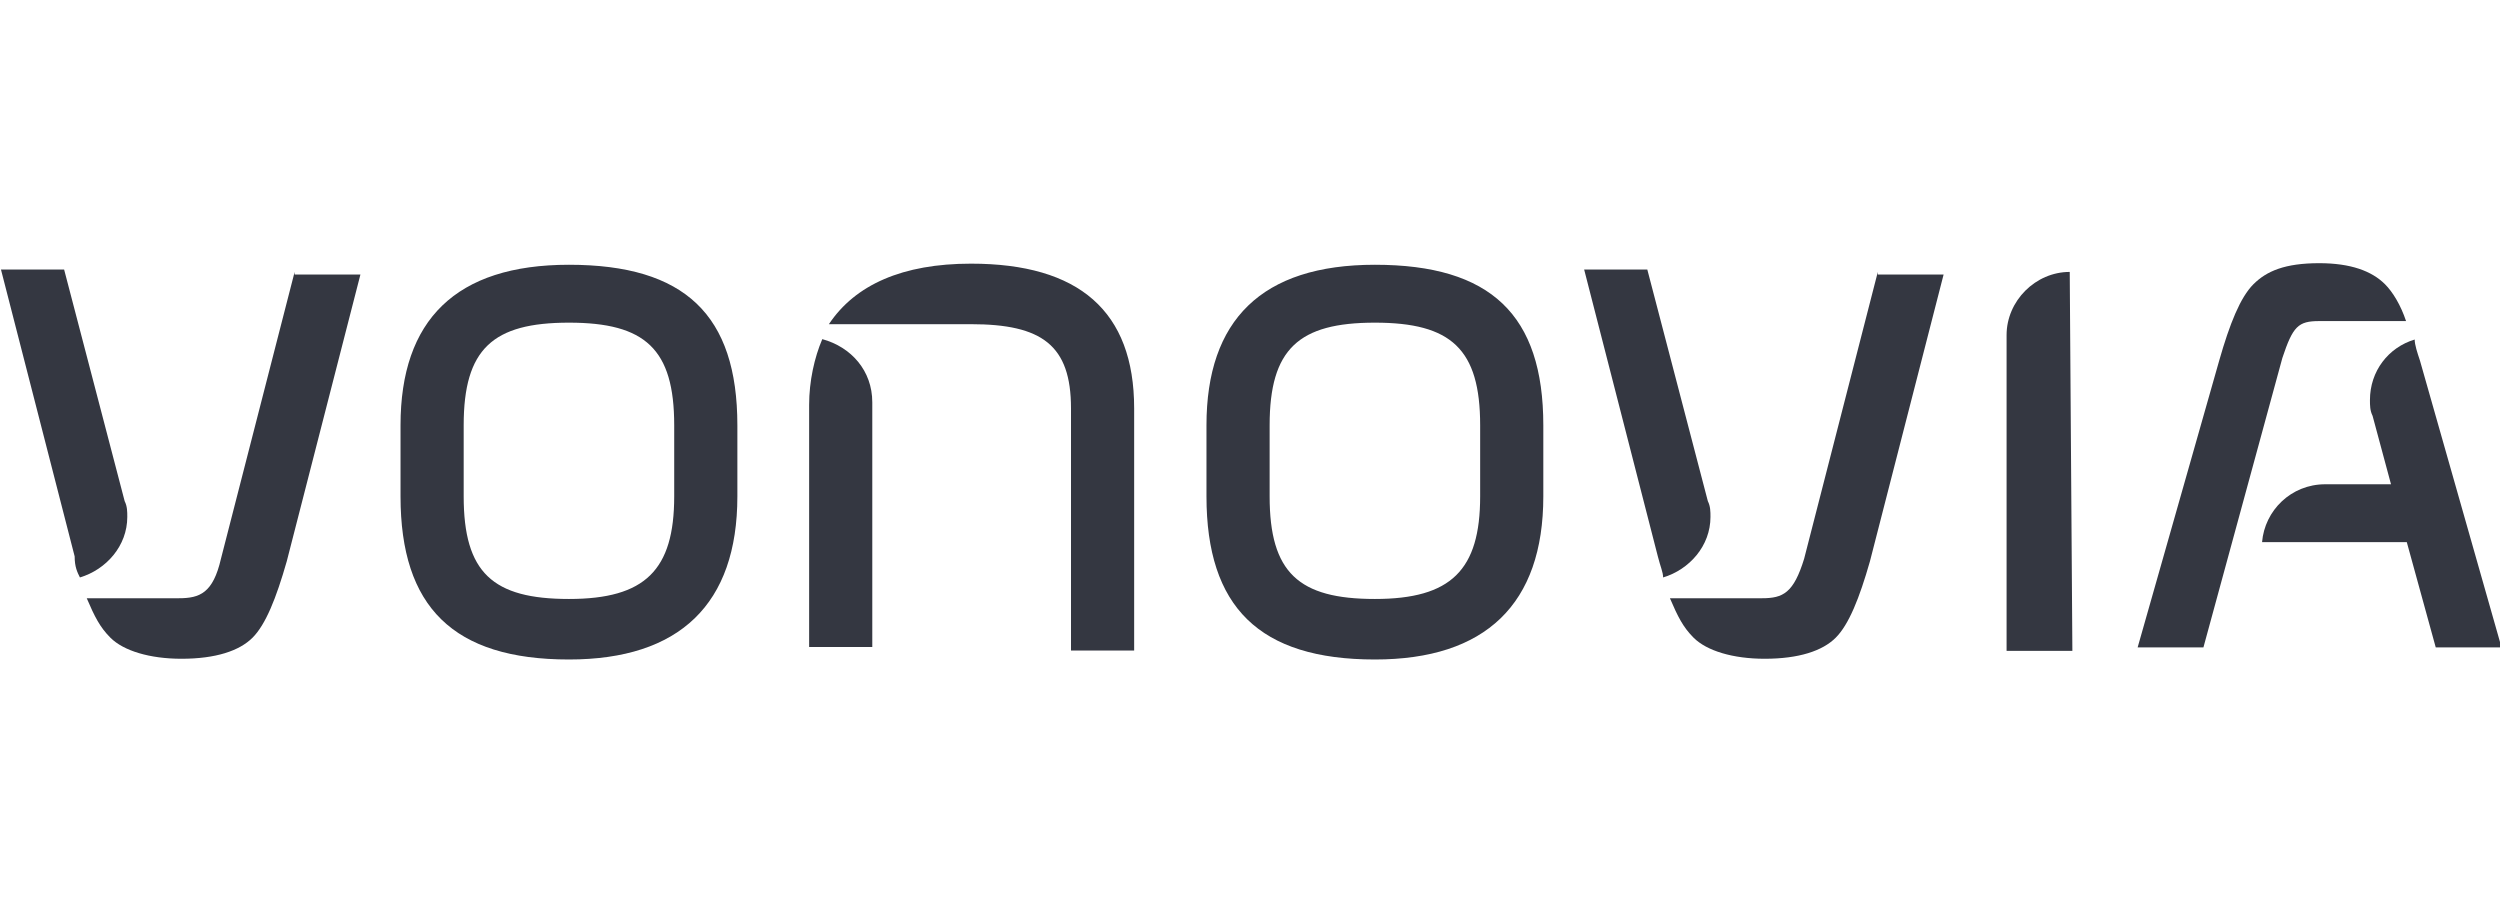 <?xml version="1.0" encoding="utf-8"?>
<!-- Generator: Adobe Illustrator 26.0.1, SVG Export Plug-In . SVG Version: 6.00 Build 0)  -->
<svg version="1.1" id="Layer_1" xmlns="http://www.w3.org/2000/svg" xmlns:xlink="http://www.w3.org/1999/xlink" x="0px" y="0px"
	 viewBox="0 0 95 35" style="enable-background:new 0 0 95 35;" xml:space="preserve">
<style type="text/css">
	.st0{fill:#343741;}
</style>
<g id="g4176" transform="translate(448.82,54.361)">
	<path id="path4178" class="st0" d="M-431.2-38.2c0-2.9,1.1-3.9,4-3.9c2.9,0,4,1,4,3.9v2.7c0,2.8-1.1,3.9-4,3.9c-2.9,0-4-1-4-3.9
		V-38.2z M-427.2-44.3c-4.3,0-6.4,2.1-6.4,6.1v2.7c0,4.2,2,6.2,6.4,6.2c4.2,0,6.4-2.1,6.4-6.2v-2.7
		C-420.8-42.4-422.8-44.3-427.2-44.3"/>
</g>
<g id="g4180" transform="translate(489.946,54.361)">
	<path id="path4182" class="st0" d="M-441.7-38.2c0-2.9,1.1-3.9,4-3.9c2.9,0,4,1,4,3.9v2.7c0,2.8-1.1,3.9-4,3.9c-2.9,0-4-1-4-3.9
		V-38.2z M-437.7-44.3c-4.3,0-6.4,2.1-6.4,6.1v2.7c0,4.2,2,6.2,6.4,6.2c4.2,0,6.4-2.1,6.4-6.2v-2.7
		C-431.3-42.4-433.3-44.3-437.7-44.3"/>
</g>
<g id="g4184" transform="translate(429.237,46.543)">
	<path id="path4186" class="st0" d="M-426.2-24.6c1-0.3,1.8-1.2,1.8-2.3c0-0.2,0-0.4-0.1-0.6l0,0l-2.3-8.8h-2.4l2.8,10.9
		C-426.4-25-426.3-24.8-426.2-24.6"/>
</g>
<g id="g4188" transform="translate(440.196,62.233)">
	<path id="path4190" class="st0" d="M-429-51.9l-2.8,10.9c-0.3,1.3-0.8,1.5-1.6,1.5c0,0,0,0,0,0h-3.5c0.3,0.7,0.5,1.1,0.9,1.5
		c0.5,0.5,1.5,0.8,2.7,0.8c1.3,0,2.2-0.3,2.7-0.8c0.5-0.5,0.9-1.5,1.3-2.9l2.8-10.9H-429z"/>
</g>
<g id="g4192" transform="translate(530.85,62.233)">
	<path id="path4194" class="st0" d="M-452.2-51.9L-452.2-51.9c-1.3,0-2.4,1.1-2.4,2.4v12h2.5L-452.2-51.9L-452.2-51.9z"/>
</g>
<g id="g4196" transform="translate(469.647,55.487)">
	<path id="path4198" class="st0" d="M-436.5-40.2c0-1.2-0.8-2.1-1.9-2.4c-0.3,0.7-0.5,1.6-0.5,2.5v9.2h2.4V-40
		C-436.5-40-436.5-40.1-436.5-40.2z"/>
</g>
<g id="g4200" transform="translate(474.798,62.619)">
	<path id="path4202" class="st0" d="M-437.9-52.6c-2.6,0-4.4,0.8-5.4,2.3h5.4c2.7,0,3.8,0.8,3.8,3.2v9.2h2.4v-9.2
		C-431.7-50.8-433.8-52.6-437.9-52.6"/>
</g>
<g id="g4204" transform="translate(510.098,46.543)">
	<path id="path4206" class="st0" d="M-446.9-24.6c1-0.3,1.8-1.2,1.8-2.3c0-0.2,0-0.4-0.1-0.6l0,0l-2.3-8.8h-2.4l2.8,10.9
		C-447-25-446.9-24.8-446.9-24.6"/>
</g>
<g id="g4208" transform="translate(521.057,62.233)">
	<path id="path4210" class="st0" d="M-449.7-51.9l-2.8,10.9c-0.4,1.3-0.8,1.5-1.6,1.5c0,0,0,0,0,0h-3.5c0.3,0.7,0.5,1.1,0.9,1.5
		c0.5,0.5,1.5,0.8,2.7,0.8c1.3,0,2.2-0.3,2.7-0.8c0.5-0.5,0.9-1.5,1.3-2.9l2.8-10.9H-449.7z"/>
</g>
<g id="g4212" transform="translate(543.53,59.701)">
	<path id="path4214" class="st0" d="M-455.4-47.5h3.3c-0.2-0.6-0.5-1.1-0.8-1.4c-0.5-0.5-1.3-0.8-2.5-0.8c-1.3,0-2,0.3-2.5,0.8
		c-0.5,0.5-0.9,1.5-1.3,2.9l-3.1,10.9h2.5l3-11C-456.4-47.3-456.2-47.5-455.4-47.5"/>
</g>
<g id="g4216" transform="translate(548.658,57.602)">
	<path id="path4218" class="st0" d="M-456.7-43.9c-0.1-0.3-0.2-0.6-0.2-0.8c-1,0.3-1.7,1.2-1.7,2.3c0,0.2,0,0.4,0.1,0.6l0,0l0.7,2.6
		h-2.5c-1.3,0-2.3,1-2.4,2.2h5.5l1.1,4h2.5L-456.7-43.9z"/>
</g>
</svg>
